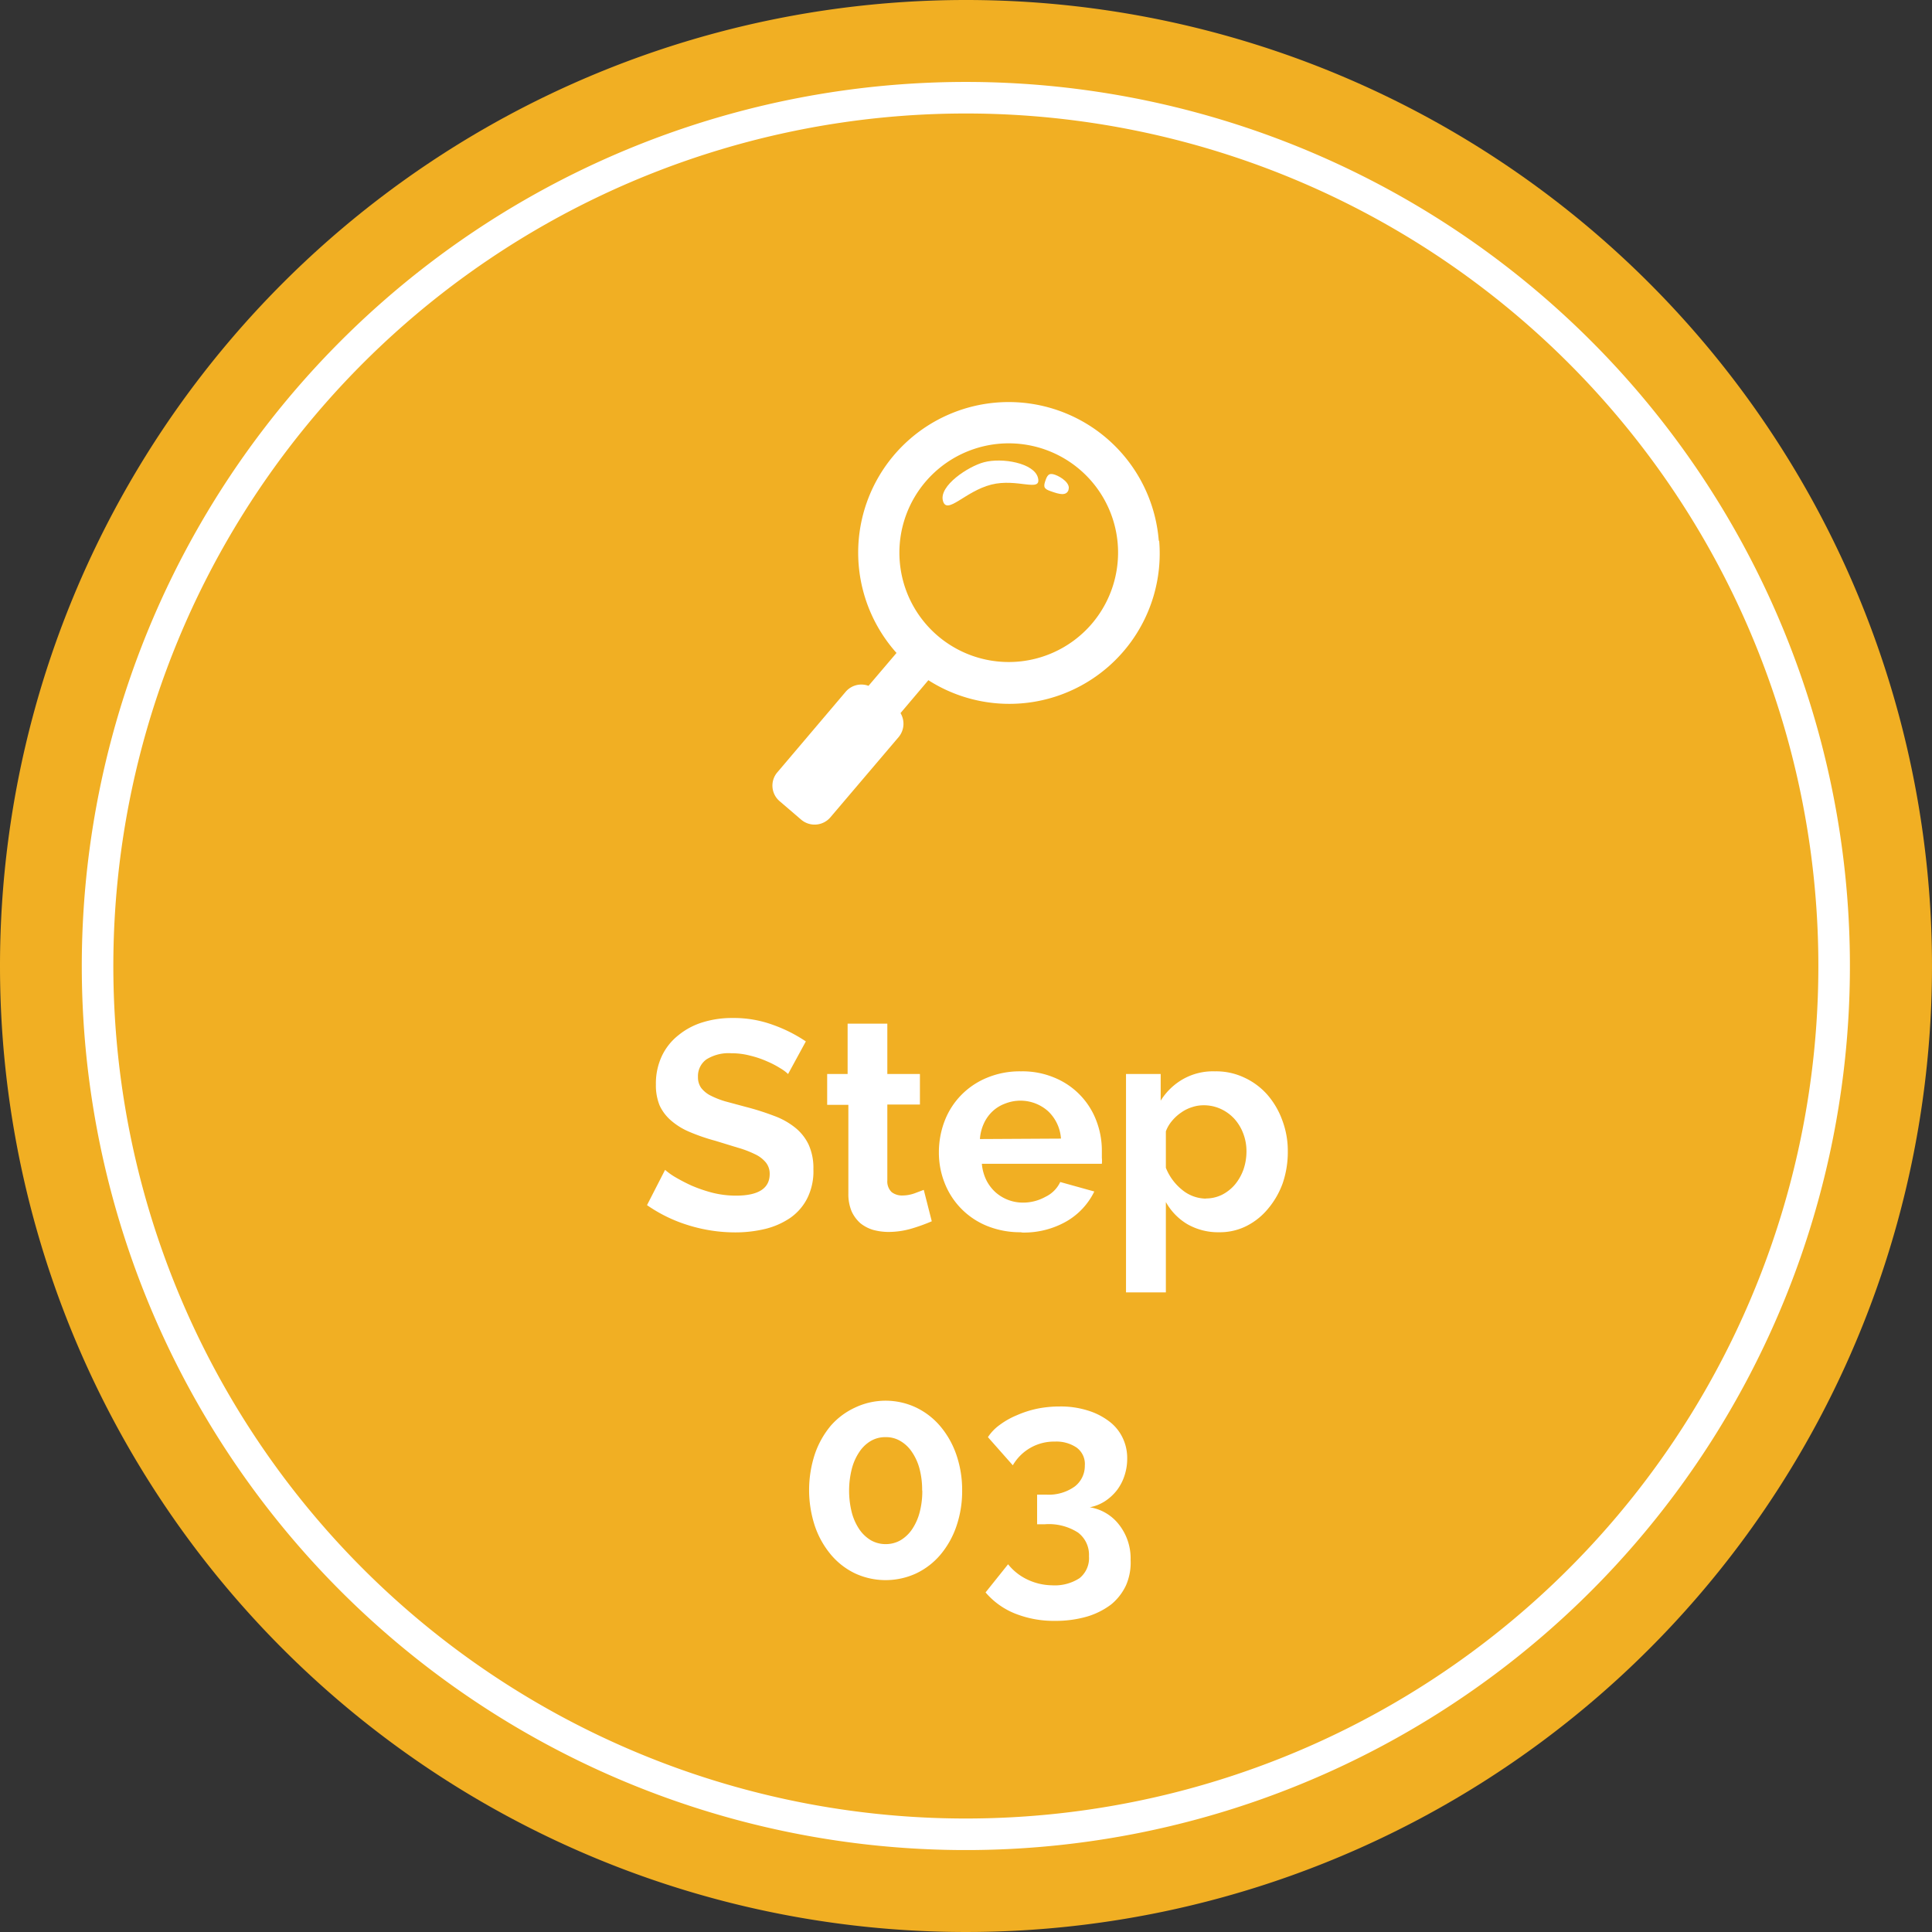 <svg xmlns="http://www.w3.org/2000/svg" viewBox="0 0 130.4 130.4"><rect x="0" y="0" width="130.4" height="130.4" fill="#333333" stroke="none"/><defs><style>.cls-1{fill:#f1af23;}.cls-1,.cls-2{fill-rule:evenodd;}.cls-2,.cls-3{fill:#fff;}</style></defs><title>Asset 6_step3</title><g id="Layer_2" data-name="Layer 2"><g id="Content"><path class="cls-1" d="M65.2,0A65.2,65.2,0,1,1,0,65.2,65.2,65.2,0,0,1,65.2,0Z"/><path class="cls-2" d="M78.21,36.48a10.16,10.16,0,1,0-17.7,7.59l-1.89,2.22a1.39,1.39,0,0,0-1.54.4L52.49,52.1a1.38,1.38,0,0,0,.16,2l1.41,1.21a1.4,1.4,0,0,0,2-.16l4.6-5.41a1.4,1.4,0,0,0,.12-1.61l1.88-2.22a10.15,10.15,0,0,0,15.58-9.39Zm-4.5,5.6a7.38,7.38,0,1,1,1.73-5.38A7.4,7.4,0,0,1,73.71,42.08Z"/><path class="cls-2" d="M70.06,32.26c.24,1-1.39,0-3.16.45s-3,2.09-3.26,1.08,1.71-2.31,2.77-2.59c1.22-.33,3.41.05,3.65,1.06Z"/><path class="cls-2" d="M72.12,33.07c-.15.43-.66.27-1.1.12s-.63-.23-.49-.66.24-.64.67-.49,1.06.59.92,1Z"/><path class="cls-3" d="M53.19,72.49a2.74,2.74,0,0,0-.51-.38,6.22,6.22,0,0,0-.9-.47,6.47,6.47,0,0,0-1.15-.39,4.84,4.84,0,0,0-1.26-.16,2.82,2.82,0,0,0-1.7.42,1.39,1.39,0,0,0-.56,1.18,1.23,1.23,0,0,0,.21.73,1.86,1.86,0,0,0,.61.51,5.89,5.89,0,0,0,1,.4l1.41.38a17.6,17.6,0,0,1,1.89.6,5,5,0,0,1,1.44.8,3.27,3.27,0,0,1,.91,1.15,3.82,3.82,0,0,1,.32,1.65,4.07,4.07,0,0,1-.43,2,3.58,3.58,0,0,1-1.16,1.31,5.22,5.22,0,0,1-1.68.73,8.61,8.61,0,0,1-2,.23,10.67,10.67,0,0,1-3.16-.48,10,10,0,0,1-2.8-1.36l1.22-2.38a4.46,4.46,0,0,0,.65.47,12.39,12.39,0,0,0,1.11.58,9.82,9.82,0,0,0,1.42.49,6.55,6.55,0,0,0,1.6.2c1.52,0,2.28-.49,2.28-1.46a1.2,1.2,0,0,0-.26-.78,2.09,2.09,0,0,0-.74-.56,6.9,6.9,0,0,0-1.16-.44L48.29,77a13.39,13.39,0,0,1-1.77-.61,4.6,4.6,0,0,1-1.25-.78,3,3,0,0,1-.75-1,3.59,3.59,0,0,1-.25-1.41,4.37,4.37,0,0,1,.4-1.92,3.92,3.92,0,0,1,1.11-1.4A4.78,4.78,0,0,1,47.43,69a6.62,6.62,0,0,1,2-.29,7.69,7.69,0,0,1,2.76.47,9.83,9.83,0,0,1,2.2,1.11l-1.22,2.24Z"/><path class="cls-3" d="M62.89,82.43a12,12,0,0,1-1.32.48,5.56,5.56,0,0,1-1.64.24,4,4,0,0,1-1-.14,2.52,2.52,0,0,1-.86-.45,2.42,2.42,0,0,1-.59-.8,3,3,0,0,1-.22-1.19v-6H55.83V72.49h1.38v-3.4h2.68v3.4h2.2v2.06h-2.2v5.12a1,1,0,0,0,.29.79,1.14,1.14,0,0,0,.71.23,2.52,2.52,0,0,0,.82-.14l.64-.24.54,2.12Z"/><path class="cls-3" d="M68.89,83.17a5.94,5.94,0,0,1-2.28-.43,5.14,5.14,0,0,1-2.85-2.89,5.55,5.55,0,0,1-.39-2.06,5.9,5.9,0,0,1,.38-2.11,5.1,5.1,0,0,1,1.1-1.74,5.17,5.17,0,0,1,1.75-1.19,5.73,5.73,0,0,1,2.31-.44,5.57,5.57,0,0,1,2.29.44,5.07,5.07,0,0,1,2.8,2.9,5.63,5.63,0,0,1,.37,2c0,.17,0,.34,0,.5a2.07,2.07,0,0,1,0,.4h-8.1a3.13,3.13,0,0,0,.3,1.1,2.82,2.82,0,0,0,.62.82,2.78,2.78,0,0,0,1.86.7,3.09,3.09,0,0,0,1.51-.39,2.09,2.09,0,0,0,1-1l2.3.64a4.71,4.71,0,0,1-1.85,2,5.78,5.78,0,0,1-3,.77Zm2.72-6.32A2.8,2.8,0,0,0,70.74,75a2.8,2.8,0,0,0-2.88-.52A2.5,2.5,0,0,0,67,75a2.61,2.61,0,0,0-.59.82,3,3,0,0,0-.27,1.06Z"/><path class="cls-3" d="M82.29,83.17a4.18,4.18,0,0,1-2.16-.55,4,4,0,0,1-1.44-1.49v6.1H76V72.49h2.34v1.8a4.25,4.25,0,0,1,1.5-1.45A4.1,4.1,0,0,1,82,72.31a4.43,4.43,0,0,1,2,.43,4.68,4.68,0,0,1,1.55,1.16,5.45,5.45,0,0,1,1,1.72,5.82,5.82,0,0,1,.37,2.09,6.53,6.53,0,0,1-.34,2.14,5.62,5.62,0,0,1-1,1.74,4.51,4.51,0,0,1-1.45,1.16,4,4,0,0,1-1.84.42Zm-.9-2.28a2.45,2.45,0,0,0,1.11-.26,2.83,2.83,0,0,0,.87-.7,3.37,3.37,0,0,0,.56-1,3.78,3.78,0,0,0,.2-1.2,3.32,3.32,0,0,0-.22-1.23,3.11,3.11,0,0,0-.61-1,2.88,2.88,0,0,0-.92-.66,2.75,2.75,0,0,0-1.15-.24,2.45,2.45,0,0,0-.78.13,2.57,2.57,0,0,0-.74.37,2.94,2.94,0,0,0-.61.56,2.34,2.34,0,0,0-.41.7v2.46a3.63,3.63,0,0,0,1.1,1.49,2.56,2.56,0,0,0,1.6.59Z"/><path class="cls-3" d="M64.94,100.59a7.29,7.29,0,0,1-.39,2.43,6,6,0,0,1-1.08,1.92,4.91,4.91,0,0,1-1.64,1.26,4.92,4.92,0,0,1-4.11,0,4.87,4.87,0,0,1-1.63-1.26A6,6,0,0,1,55,103a7.77,7.77,0,0,1,0-4.86,6,6,0,0,1,1.08-1.92A4.9,4.9,0,0,1,57.72,95a4.82,4.82,0,0,1,4.11,0,4.94,4.94,0,0,1,1.64,1.27,6,6,0,0,1,1.08,1.92,7.29,7.29,0,0,1,.39,2.43Zm-2.7,0a5.58,5.58,0,0,0-.18-1.47A3.68,3.68,0,0,0,61.55,98a2.38,2.38,0,0,0-.78-.74,1.88,1.88,0,0,0-1-.26,1.93,1.93,0,0,0-1,.26A2.38,2.38,0,0,0,58,98a3.68,3.68,0,0,0-.51,1.15,6.05,6.05,0,0,0,0,2.93,3.73,3.73,0,0,0,.51,1.14,2.49,2.49,0,0,0,.78.74,2,2,0,0,0,1,.26,2,2,0,0,0,1-.26,2.49,2.49,0,0,0,.78-.74,3.73,3.73,0,0,0,.51-1.14,5.56,5.56,0,0,0,.18-1.46Z"/><path class="cls-3" d="M73.54,101.73a3.13,3.13,0,0,1,2,1.19,3.69,3.69,0,0,1,.77,2.37A3.82,3.82,0,0,1,76,107a3.69,3.69,0,0,1-1,1.29,5.09,5.09,0,0,1-1.63.82,7.58,7.58,0,0,1-2.16.29,7.05,7.05,0,0,1-2.69-.49,5.1,5.1,0,0,1-2-1.43l1.52-1.9a3.67,3.67,0,0,0,1.24,1A4,4,0,0,0,71,107a3.06,3.06,0,0,0,1.86-.48,1.73,1.73,0,0,0,.64-1.48,1.88,1.88,0,0,0-.74-1.6,3.64,3.64,0,0,0-2.24-.56H70v-2h.62a3,3,0,0,0,1.92-.55,1.75,1.75,0,0,0,.68-1.41,1.37,1.37,0,0,0-.56-1.22,2.43,2.43,0,0,0-1.46-.4,3.21,3.21,0,0,0-2.84,1.6L66.68,97a3.14,3.14,0,0,1,.8-.83,5.36,5.36,0,0,1,1.13-.64A7.07,7.07,0,0,1,70,95.08a7.61,7.61,0,0,1,1.52-.15,6.06,6.06,0,0,1,1.86.26,4.58,4.58,0,0,1,1.45.72A3,3,0,0,1,75.75,97a3.13,3.13,0,0,1,.33,1.45,3.58,3.58,0,0,1-.18,1.14,3.3,3.3,0,0,1-.52,1,3.35,3.35,0,0,1-.81.74,2.87,2.87,0,0,1-1,.4Z"/><path class="cls-3" d="M65.19,5.53A59.67,59.67,0,1,1,5.52,65.2,59.68,59.68,0,0,1,65.19,5.53Zm0,2.13A57.54,57.54,0,1,0,122.73,65.2,57.54,57.54,0,0,0,65.19,7.66Z"/></g></g></svg>